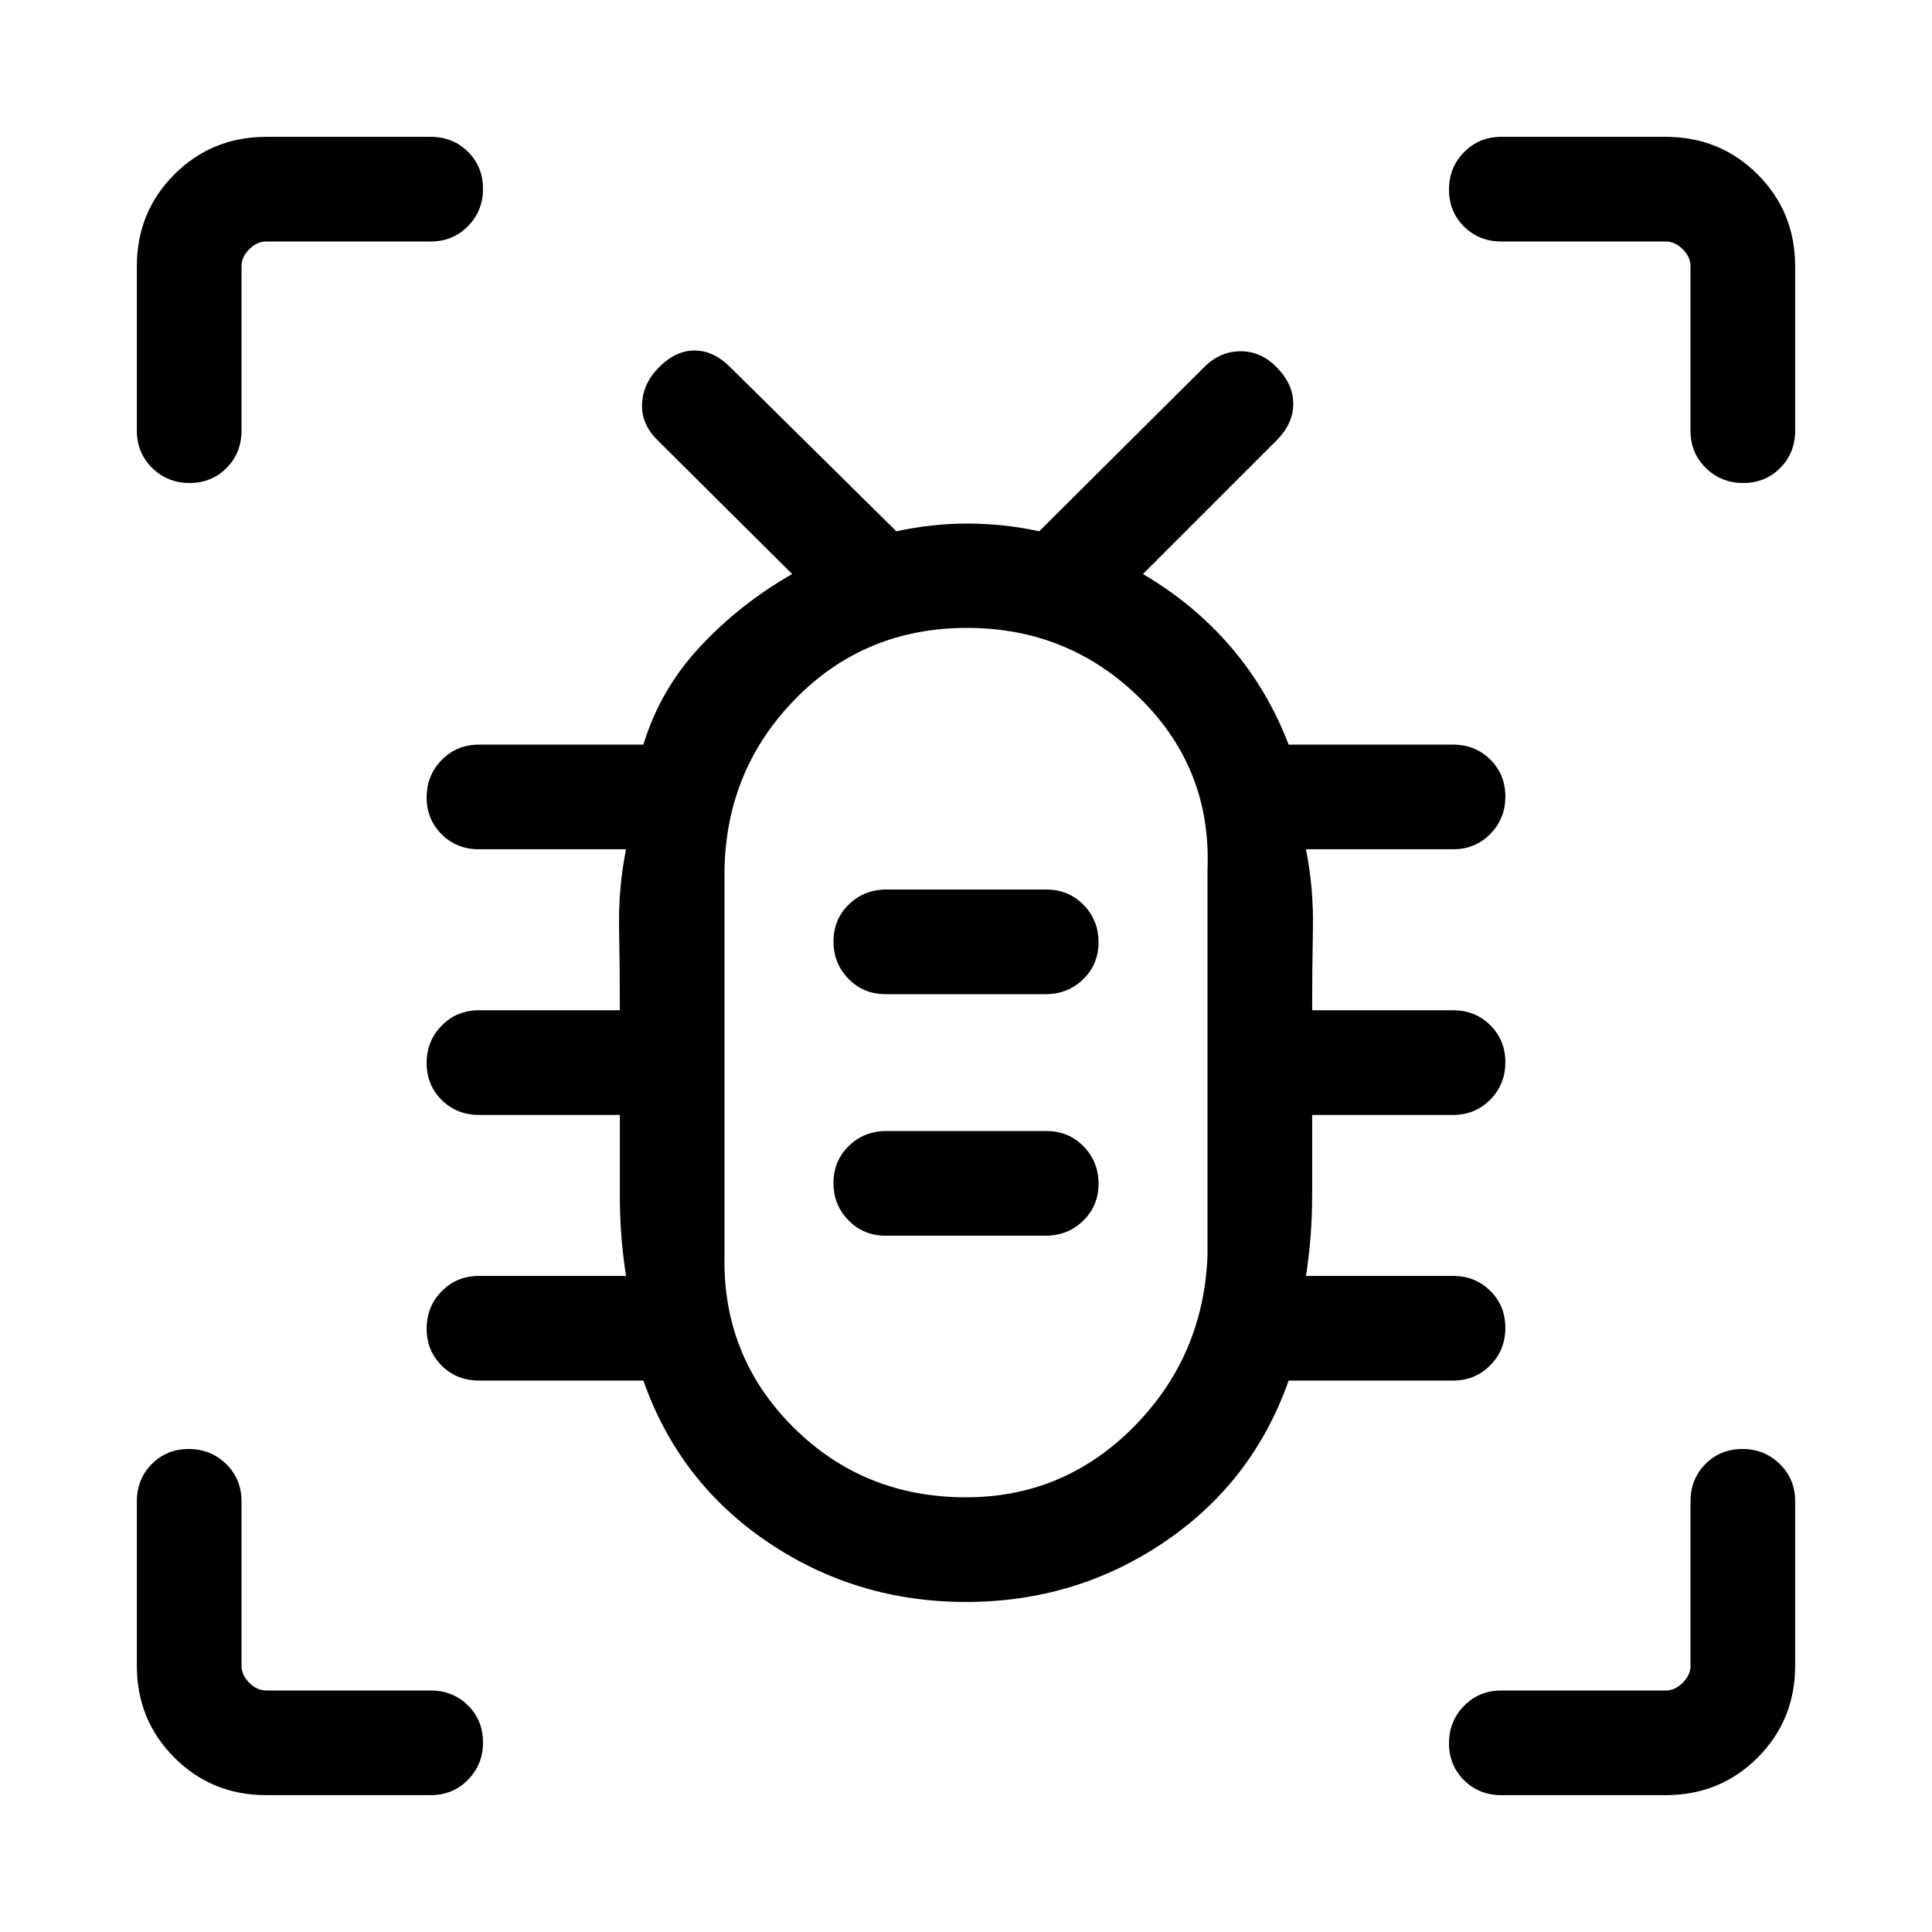 <svg xmlns="http://www.w3.org/2000/svg" height="20" viewBox="0 -960 960 960" width="20"><path d="M480-164q-54.61 0-98.61-29.81T319.69-274H238q-11.05 0-18.52-7.42-7.48-7.42-7.48-18.38 0-10.97 7.48-18.58Q226.95-326 238-326h73.08Q308-345.61 308-365.74V-406h-70q-11.05 0-18.52-7.42-7.48-7.42-7.48-18.38 0-10.97 7.48-18.58Q226.95-458 238-458h70q0-20.38-.38-40.58-.39-20.19 3.46-39.42H238q-11.05 0-18.52-7.42-7.48-7.42-7.48-18.38 0-10.97 7.48-18.58Q226.95-590 238-590h81.69q8.39-27.54 28.31-48.82 19.91-21.28 45.62-35.95l-66.77-66.38q-8.31-8.12-7.81-18.29.5-10.17 8.49-18.16 8.24-8.24 17.62-8.24 9.39 0 17.7 8.3L445.39-696q17.55-3.84 35.42-3.84 17.88 0 35.57 3.84l81.54-81.15q8.12-8.31 18.46-8.31 10.34 0 17.99 7.99 8.24 8.24 8.24 18.12 0 9.89-8.3 18.2l-66.39 66.38q25.31 14.85 43.66 36.23 18.34 21.39 28.73 48.54H722q11.05 0 18.52 7.42 7.48 7.42 7.48 18.38 0 10.97-7.48 18.58Q733.05-538 722-538h-73.08q3.85 19.23 3.46 39.49Q652-478.26 652-458h70q11.05 0 18.52 7.42 7.48 7.42 7.48 18.38 0 10.97-7.48 18.58Q733.05-406 722-406h-70v40.19q0 20.2-3.08 39.81H722q11.05 0 18.52 7.42 7.48 7.42 7.48 18.38 0 10.97-7.48 18.58Q733.05-274 722-274h-81.69q-17.7 50.38-61.7 80.19Q534.61-164 480-164Zm0-52q48.67 0 83.34-35Q598-286 600-336v-192q2-50-33.5-85t-86-35q-50.5 0-85 35T360-528v192q-1 50 34 85t86 35Zm-39.93-130h79.51q11.02 0 18.64-7.42 7.63-7.42 7.63-18.38 0-10.97-7.45-18.58-7.45-7.62-18.47-7.62h-79.51q-11.02 0-18.64 7.42-7.63 7.42-7.63 18.38 0 10.97 7.45 18.58 7.45 7.62 18.47 7.62Zm0-120h79.51q11.02 0 18.64-7.42 7.63-7.42 7.63-18.38 0-10.97-7.45-18.58-7.45-7.62-18.47-7.62h-79.51q-11.02 0-18.64 7.42-7.63 7.42-7.63 18.38 0 10.97 7.45 18.58 7.45 7.62 18.47 7.62ZM480-430ZM94.2-720q-10.97 0-18.58-7.47Q68-734.95 68-746v-81.69q0-27.01 18.65-45.66Q105.3-892 132.31-892H214q11.05 0 18.53 7.42 7.47 7.42 7.47 18.38 0 10.97-7.47 18.58Q225.05-840 214-840h-81.69q-4.62 0-8.46 3.85-3.85 3.84-3.85 8.46V-746q0 11.05-7.42 18.53Q105.16-720 94.2-720Zm38.11 652q-27.01 0-45.66-18.65Q68-105.3 68-132.31V-214q0-11.05 7.42-18.53Q82.84-240 93.8-240q10.97 0 18.58 7.47Q120-225.05 120-214v81.69q0 4.62 3.85 8.46 3.84 3.85 8.46 3.85H214q11.05 0 18.53 7.42Q240-105.16 240-94.2q0 10.97-7.47 18.58Q225.05-68 214-68h-81.69Zm695.38 0H746q-11.05 0-18.53-7.42Q720-82.84 720-93.8q0-10.97 7.47-18.58Q734.95-120 746-120h81.69q4.62 0 8.46-3.85 3.85-3.84 3.85-8.46V-214q0-11.05 7.42-18.53 7.42-7.47 18.38-7.47 10.97 0 18.58 7.47Q892-225.05 892-214v81.69q0 27.01-18.65 45.66Q854.7-68 827.69-68Zm38.51-652q-10.97 0-18.58-7.47Q840-734.95 840-746v-81.69q0-4.62-3.85-8.46-3.84-3.85-8.46-3.85H746q-11.05 0-18.53-7.42-7.47-7.42-7.47-18.38 0-10.97 7.47-18.58Q734.95-892 746-892h81.69q27.01 0 45.66 18.65Q892-854.7 892-827.69V-746q0 11.05-7.42 18.53-7.42 7.47-18.38 7.47Z"/></svg>